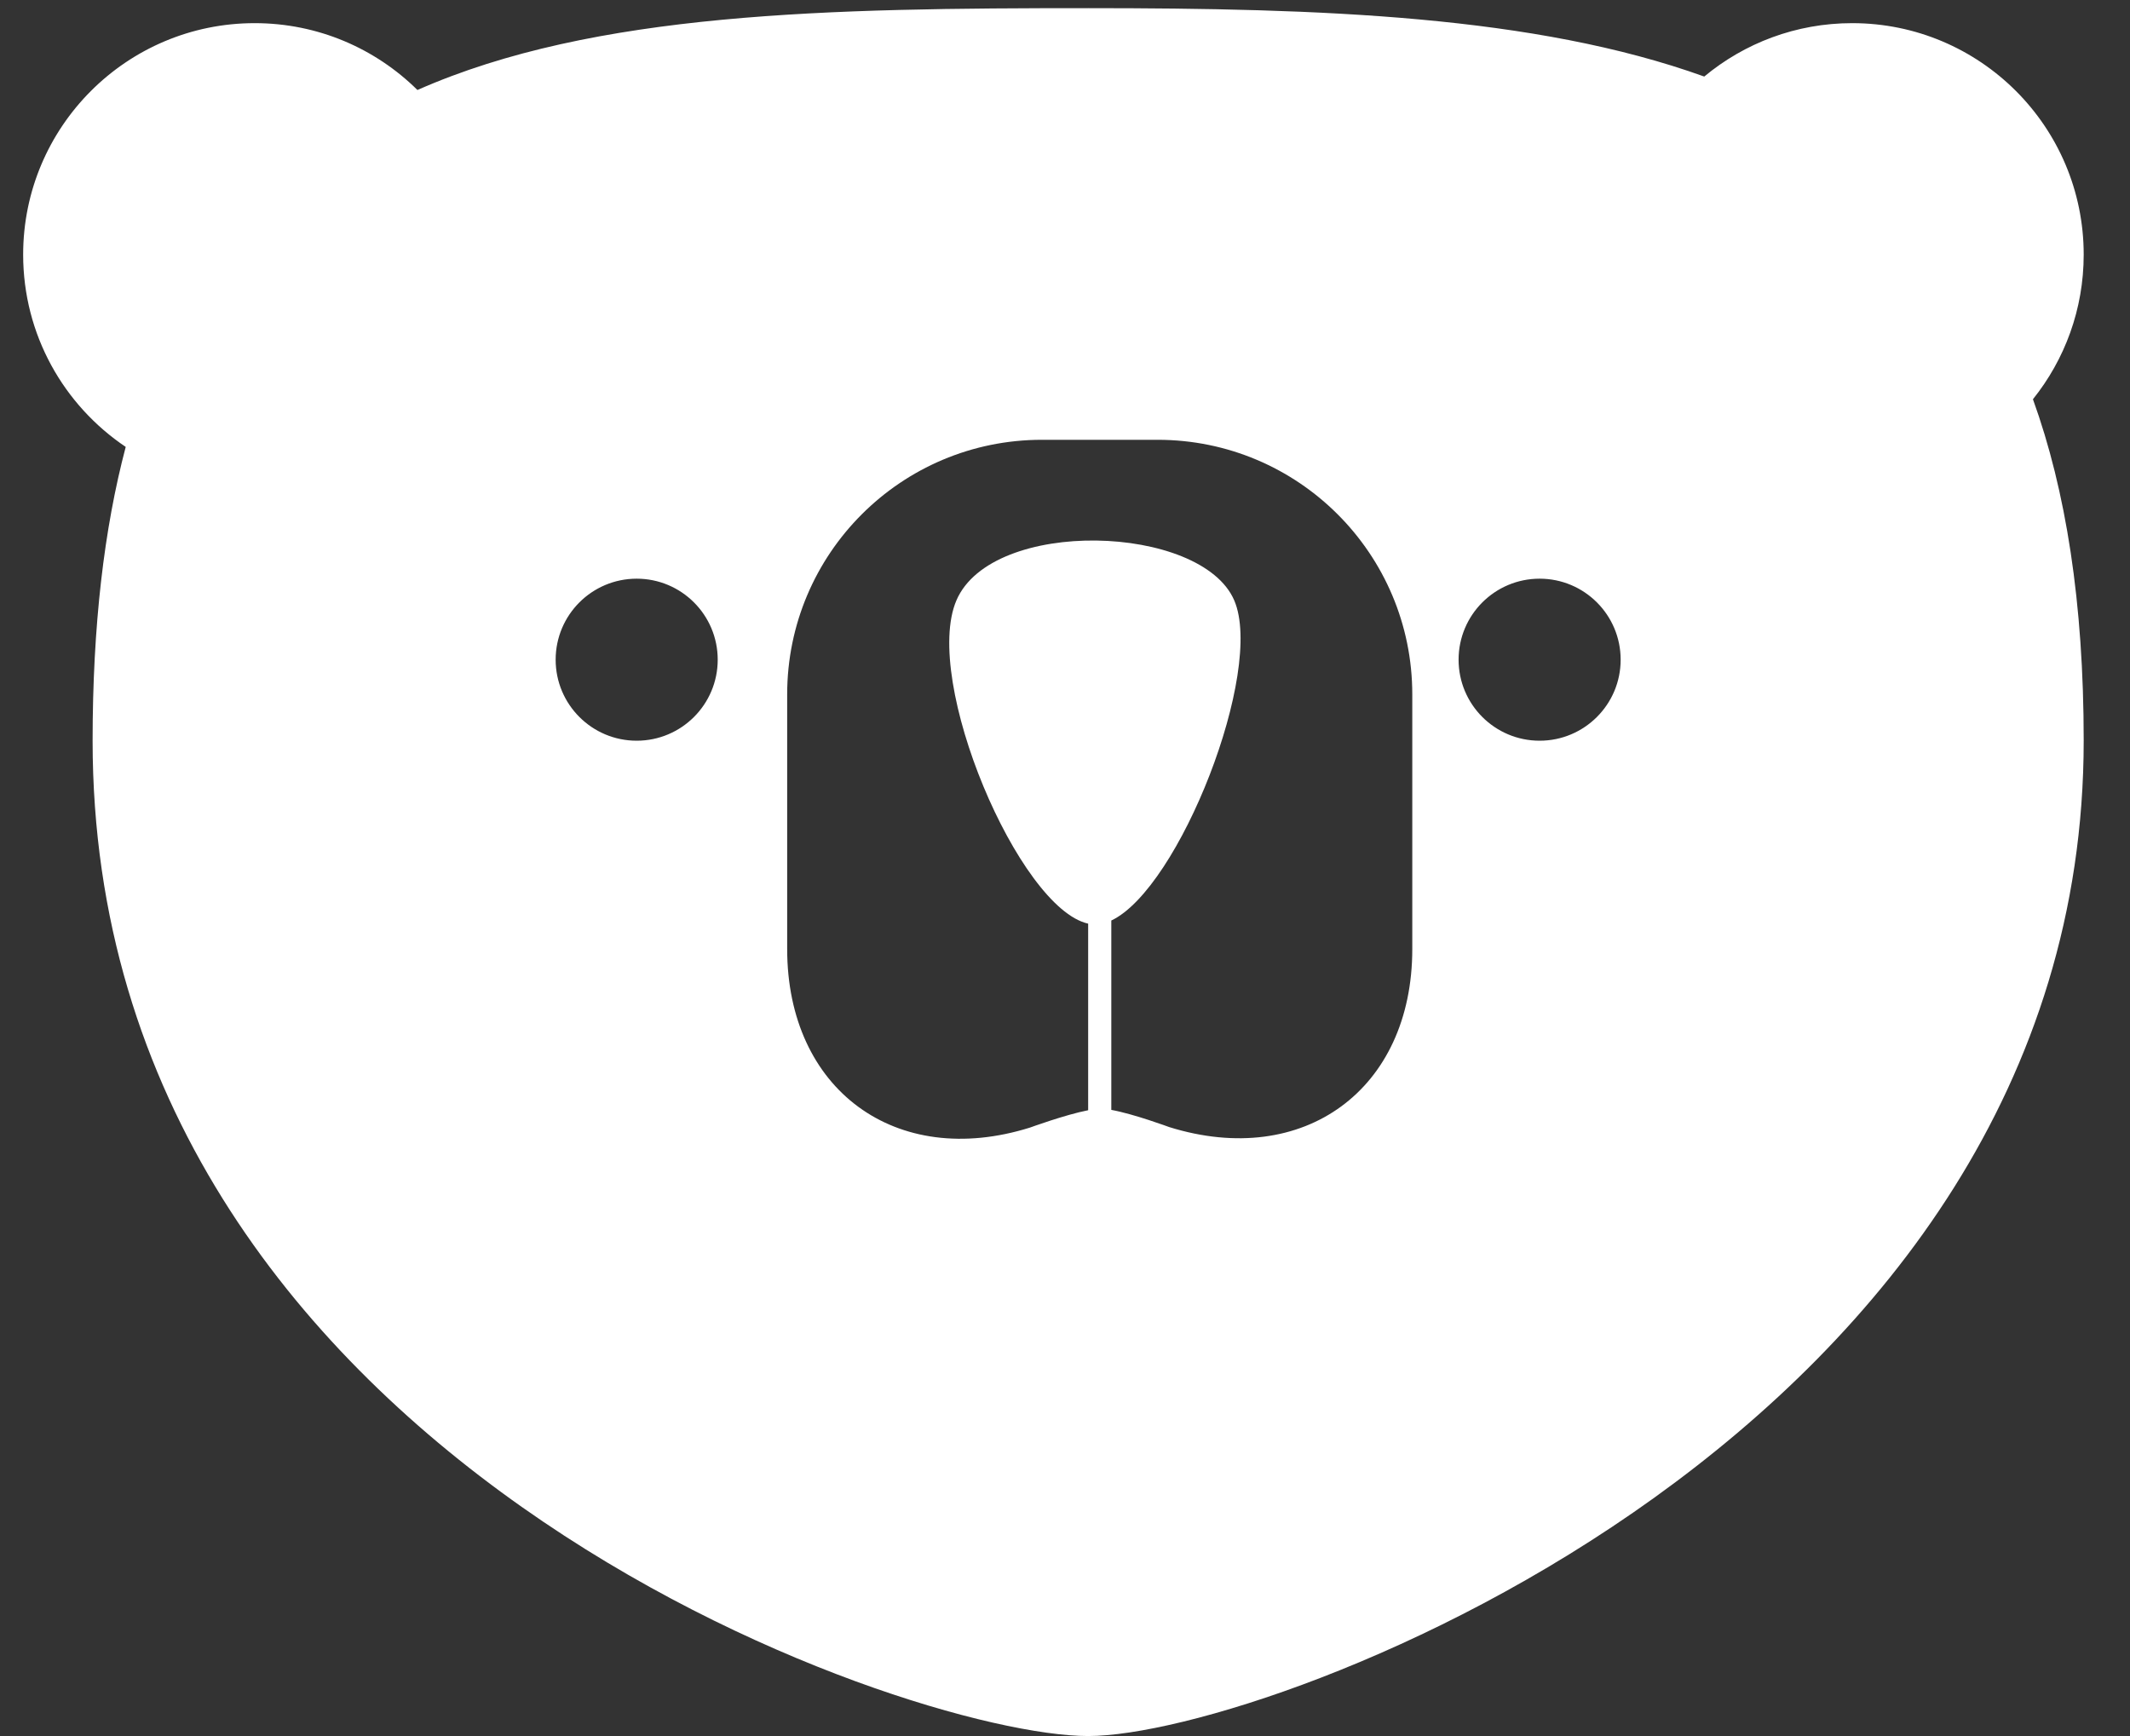 <?xml version="1.0" encoding="UTF-8" standalone="no"?>
<svg width="92px" height="75px" viewBox="0 0 92 75" version="1.1" xmlns="http://www.w3.org/2000/svg" xmlns:xlink="http://www.w3.org/1999/xlink">
    <rect x="0" y="0" width="92" height="75" fill="#333333" stroke="none"/>
    <!-- Generator: Sketch 43.2 (39069) - http://www.bohemiancoding.com/sketch -->
    <title>bear-white</title>
    <desc>Created with Sketch.</desc>
    <defs></defs>
    <g id="Page-1" stroke="none" stroke-width="1" fill="none" fill-rule="evenodd">
        <g id="bear-white" fill="#FFFFFF">
            <g id="bear.svg" transform="translate(1, 0)">
                <path d="M47,47.949 C47.97,48.124 49.508,48.694 49.508,48.694 C55.308,50.496 60,47.075 60,41 L60,30 C60,23.923 55.075,19 48.999,19 L44.001,19 C37.921,19 33,23.925 33,30 L33,41 C33,47.077 37.696,50.528 43.489,48.713 C43.489,48.713 45.008,48.157 46,47.964 L46,39.903 C43.009,39.241 38.824,29.405 40.31,25.938 C41.848,22.349 50.893,22.633 52.31,25.938 C53.621,28.997 49.935,38.387 47,39.768 L47,47.949 Z M17.03,3.888 C24.673,0.51 34.84,0.352 46,0.352 C56.048,0.352 65.291,0.674 72.611,3.307 C74.344,1.866 76.571,1 79,1 C84.523,1 89,5.477 89,11 C89,13.364 88.18,15.536 86.808,17.248 C88.23,21.184 89,26.031 89,32 C89,61.848 53.913,75 46,75 C38.087,75 3,62.931 3,32 C3,27.029 3.497,22.839 4.43,19.307 C1.758,17.511 0,14.461 0,11 C0,5.477 4.477,1 10,1 C12.741,1 15.224,2.102 17.03,3.888 Z M26.5,32 C28.433,32 30,30.433 30,28.5 C30,26.567 28.433,25 26.5,25 C24.567,25 23,26.567 23,28.5 C23,30.433 24.567,32 26.5,32 Z M65.5,32 C67.433,32 69,30.433 69,28.5 C69,26.567 67.433,25 65.5,25 C63.567,25 62,26.567 62,28.5 C62,30.433 63.567,32 65.5,32 Z" id="muzzle"></path>
            </g>
        </g>
    </g>
</svg>